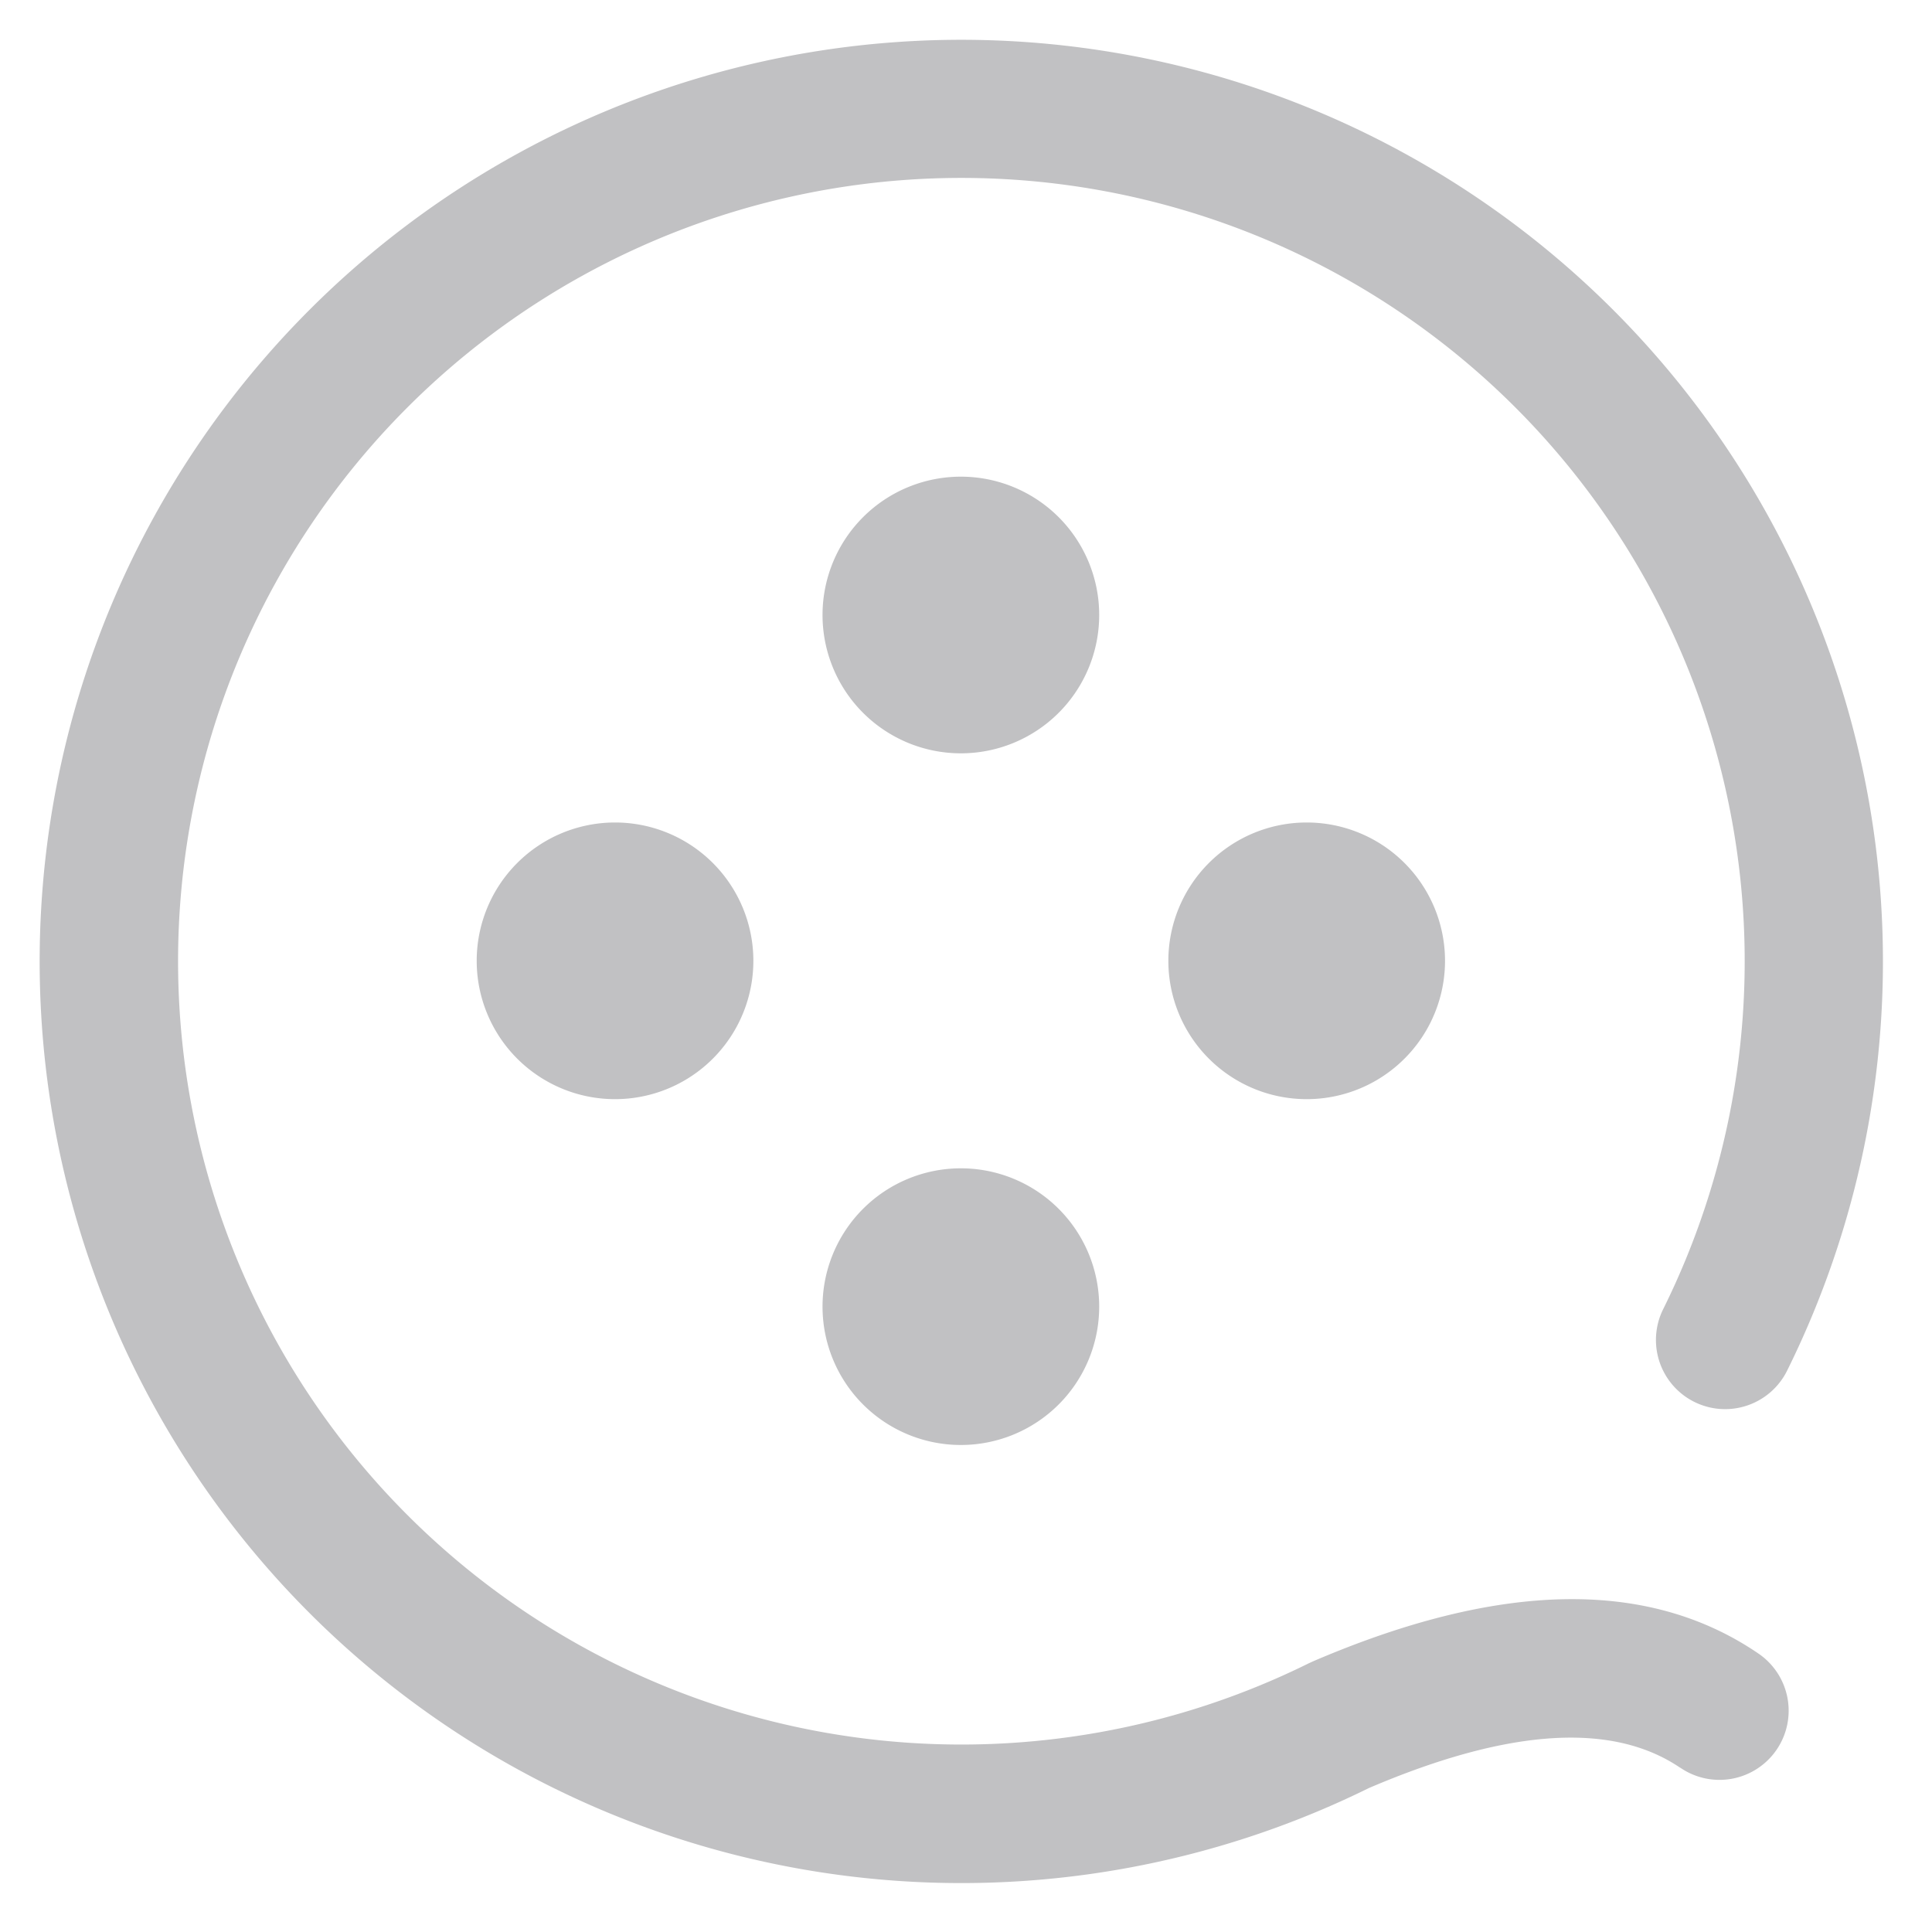 <svg xmlns="http://www.w3.org/2000/svg" width="50" height="50" viewBox="0 0 50 50">
  <g id="组_208" data-name="组 208" transform="translate(-145 -215)">
    <rect id="矩形_954" data-name="矩形 954" width="50" height="50" transform="translate(145 215)" fill="rgba(255,255,255,0)"/>
    <path id="icon__film" data-name="icon_ film" d="M127.817,130.083c-1.705-1.159-4.351-1.061-8.058.525a23.852,23.852,0,1,1,10.823-10.8,1.79,1.79,0,0,1-3.206-1.594,20.272,20.272,0,1,0-9.164,9.161l.089-.041c4.741-2.038,8.624-2.189,11.527-.216a1.79,1.79,0,1,1-2.012,2.961ZM109.2,103.829a3.58,3.58,0,1,1,3.58-3.58A3.58,3.58,0,0,1,109.2,103.829Zm8.95,8.95a3.58,3.58,0,1,1,3.58-3.58A3.58,3.58,0,0,1,118.149,112.779Zm-8.95,8.95a3.58,3.58,0,1,1,3.58-3.58A3.58,3.58,0,0,1,109.2,121.729Zm-8.95-8.95a3.58,3.58,0,1,1,3.58-3.58A3.58,3.58,0,0,1,100.249,112.779Z" transform="translate(60.667 130.667)" fill="#c1c1c3"/>
  </g>
</svg>
